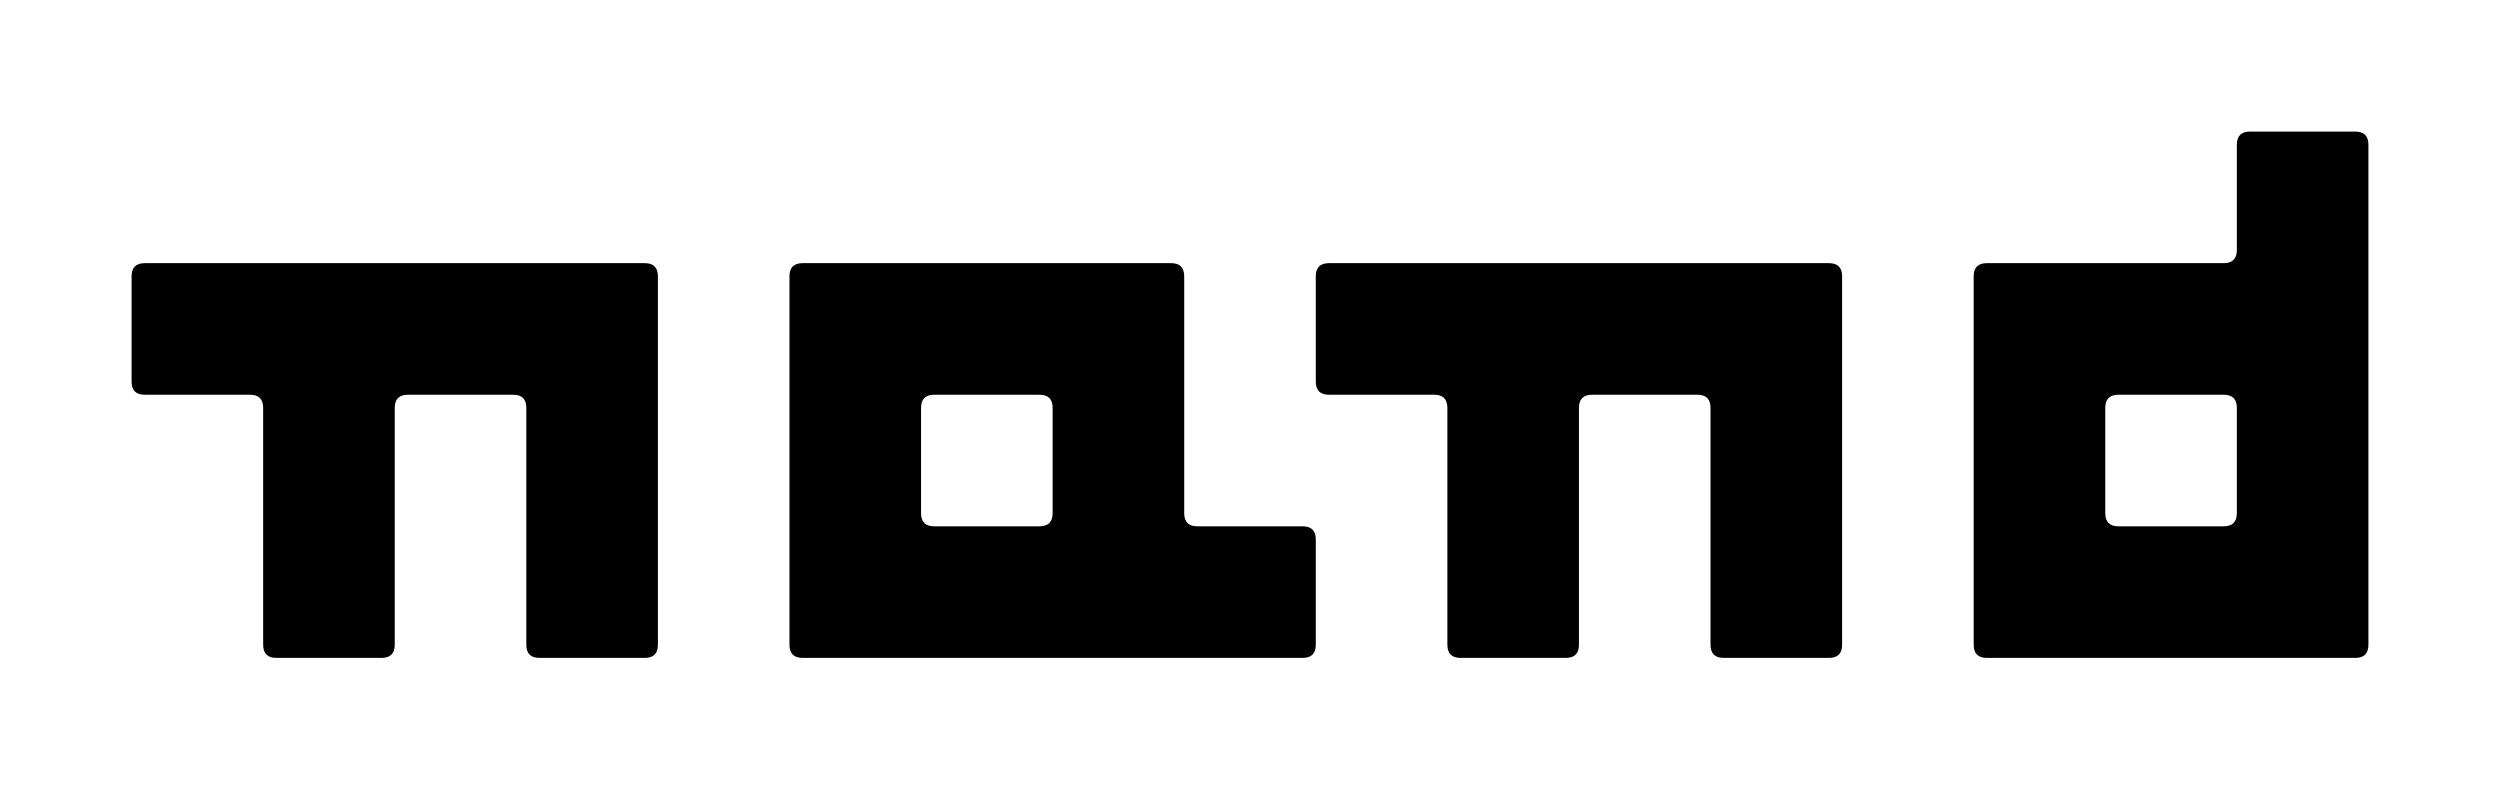<svg xmlns="http://www.w3.org/2000/svg" viewBox="0 0 190 60"><g fill="black"><path d="M171,10L179,10Q180,10 180,11L180,49Q180,50 179,50L151,50Q150,50 150,49L150,21Q150,20 151,20L169,20Q170,20 170,19L170,11Q170,10 171,10M160,31L160,39Q160,40 161,40L169,40Q170,40 170,39L170,31Q170,30 169,30L161,30Q160,30 160,31M11,20L49,20Q50,20 50,21L50,49Q50,50 49,50L41,50Q40,50 40,49L40,31Q40,30 39,30L31,30Q30,30 30,31L30,49Q30,50 29,50L21,50Q20,50 20,49L20,31Q20,30 19,30L11,30Q10,30 10,29L10,21Q10,20 11,20M61,20L89,20Q90,20 90,21L90,39Q90,40 91,40L99,40Q100,40 100,41L100,49Q100,50 99,50L61,50Q60,50 60,49L60,21Q60,20 61,20M70,31L70,39Q70,40 71,40L79,40Q80,40 80,39L80,31Q80,30 79,30L71,30Q70,30 70,31M101,20L139,20Q140,20 140,21L140,49Q140,50 139,50L131,50Q130,50 130,49L130,31Q130,30 129,30L121,30Q120,30 120,31L120,49Q120,50 119,50L111,50Q110,50 110,49L110,31Q110,30 109,30L101,30Q100,30 100,29L100,21Q100,20 101,20"></path></g></svg>
